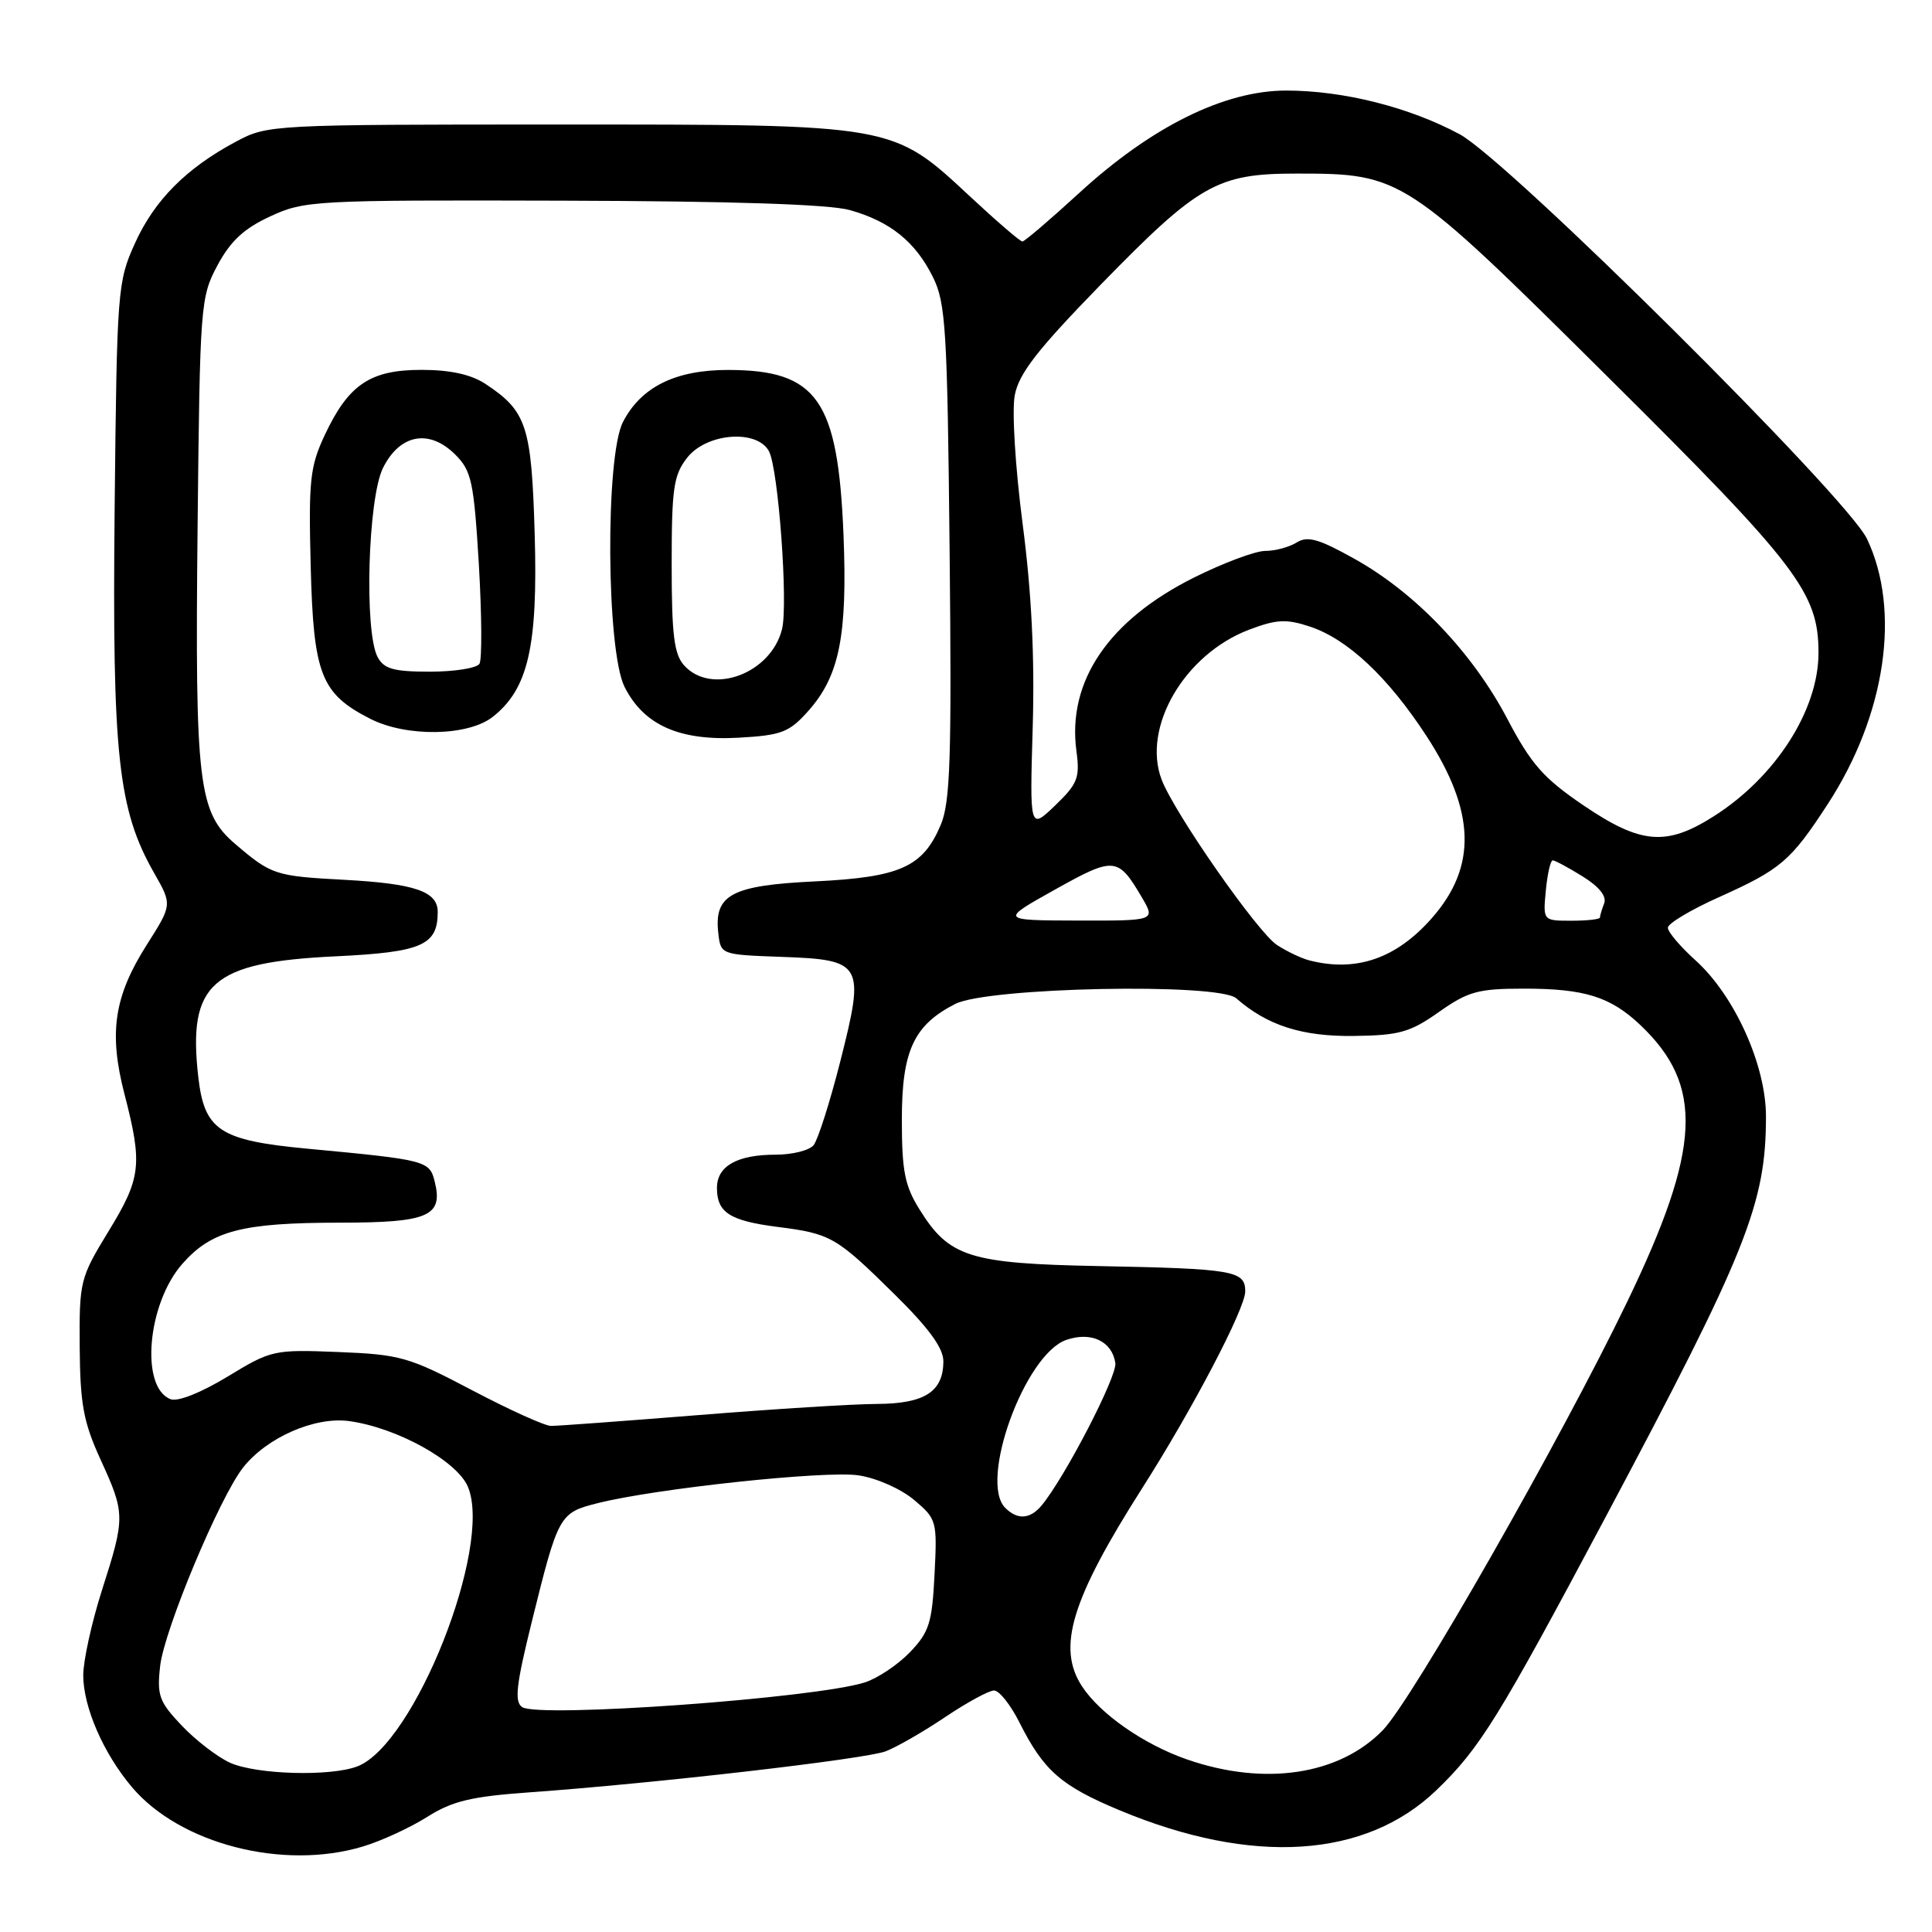<?xml version="1.0" encoding="UTF-8" standalone="no"?>
<!DOCTYPE svg PUBLIC "-//W3C//DTD SVG 1.1//EN" "http://www.w3.org/Graphics/SVG/1.1/DTD/svg11.dtd" >
<svg xmlns="http://www.w3.org/2000/svg" xmlns:xlink="http://www.w3.org/1999/xlink" version="1.1" viewBox="0 0 256 256">
 <g >
 <path fill="currentColor"
d=" M 48.09 244.67 C 50.52 243.94 54.34 242.18 56.59 240.76 C 59.93 238.65 62.42 238.05 70.09 237.50 C 86.69 236.32 114.60 233.10 117.35 232.06 C 118.81 231.50 122.37 229.46 125.24 227.52 C 128.12 225.59 131.03 224.00 131.72 224.00 C 132.40 224.00 133.92 225.91 135.09 228.25 C 138.30 234.63 140.59 236.64 148.40 239.89 C 165.97 247.21 180.95 246.24 190.34 237.20 C 196.10 231.65 198.54 227.71 212.76 201.00 C 231.44 165.90 234.00 159.51 234.00 147.93 C 234.00 141.12 229.83 131.89 224.64 127.23 C 222.64 125.42 221.00 123.49 221.00 122.93 C 221.00 122.37 224.04 120.55 227.75 118.89 C 235.98 115.19 237.27 114.10 242.19 106.54 C 249.86 94.76 251.91 80.93 247.39 71.41 C 244.75 65.85 199.85 21.26 193.40 17.78 C 186.73 14.20 178.01 12.00 170.42 12.00 C 162.24 12.00 152.58 16.78 143.00 25.57 C 139.15 29.10 135.76 32.00 135.47 32.00 C 135.18 32.00 132.12 29.37 128.67 26.16 C 118.17 16.39 118.81 16.50 74.00 16.50 C 35.96 16.50 35.45 16.53 31.28 18.76 C 24.68 22.28 20.46 26.53 17.88 32.24 C 15.57 37.34 15.49 38.39 15.19 67.45 C 14.86 100.12 15.64 107.29 20.43 115.69 C 22.82 119.88 22.82 119.88 19.45 125.19 C 15.11 132.02 14.39 136.85 16.49 144.96 C 18.91 154.30 18.70 156.08 14.40 163.12 C 10.61 169.33 10.50 169.75 10.56 178.50 C 10.62 186.06 11.06 188.44 13.31 193.37 C 16.60 200.56 16.61 201.03 13.51 210.71 C 12.14 215.00 11.03 220.07 11.03 222.00 C 11.05 226.23 13.70 232.32 17.47 236.79 C 23.84 244.34 37.52 247.86 48.09 244.67 Z  M 30.50 233.58 C 28.85 232.84 25.98 230.64 24.11 228.68 C 21.08 225.49 20.78 224.67 21.22 220.76 C 21.76 215.96 29.08 198.44 32.21 194.46 C 35.34 190.48 41.69 187.69 46.24 188.30 C 52.56 189.15 60.59 193.59 62.01 197.03 C 65.30 204.96 54.91 231.18 47.34 234.06 C 43.76 235.42 33.99 235.14 30.50 233.58 Z  M 157.33 233.15 C 151.59 231.17 145.79 227.13 143.38 223.46 C 140.01 218.31 141.94 211.97 151.36 197.17 C 158.04 186.69 165.00 173.39 165.00 171.12 C 165.00 168.37 163.51 168.11 145.50 167.76 C 128.46 167.43 125.76 166.57 121.85 160.27 C 119.88 157.12 119.50 155.16 119.50 148.33 C 119.50 139.24 121.08 135.82 126.59 133.02 C 130.94 130.82 161.44 130.21 163.81 132.28 C 167.92 135.88 172.53 137.36 179.40 137.27 C 185.41 137.19 186.85 136.79 190.67 134.09 C 194.55 131.36 195.86 131.00 201.96 131.00 C 209.96 131.00 213.39 132.07 217.34 135.81 C 225.81 143.83 225.42 152.15 215.61 172.50 C 206.81 190.76 187.13 225.25 183.23 229.26 C 177.44 235.21 167.58 236.69 157.33 233.15 Z  M 69.19 226.20 C 68.14 225.48 68.39 223.29 70.46 214.91 C 73.99 200.66 74.10 200.46 79.22 199.17 C 86.93 197.23 109.35 194.84 113.75 195.49 C 116.13 195.84 119.35 197.27 121.10 198.73 C 124.13 201.28 124.19 201.52 123.83 208.63 C 123.51 215.04 123.12 216.27 120.57 218.93 C 118.97 220.59 116.28 222.39 114.59 222.93 C 107.99 225.03 71.35 227.67 69.19 226.20 Z  M 133.20 199.80 C 129.67 196.27 135.80 179.43 141.30 177.54 C 144.59 176.41 147.35 177.72 147.79 180.61 C 148.05 182.35 141.10 195.77 138.02 199.48 C 136.50 201.31 134.82 201.42 133.20 199.80 Z  M 62.55 184.21 C 54.18 179.80 53.04 179.48 44.84 179.15 C 36.28 178.81 35.95 178.88 30.15 182.41 C 26.62 184.55 23.55 185.77 22.60 185.40 C 18.55 183.85 19.51 172.76 24.15 167.48 C 28.03 163.06 32.06 162.01 45.13 162.01 C 56.79 162.00 58.75 161.14 57.60 156.56 C 56.91 153.79 56.51 153.69 40.66 152.20 C 29.09 151.11 27.07 149.77 26.27 142.67 C 24.87 130.28 28.03 127.50 44.44 126.72 C 55.91 126.17 58.00 125.26 58.00 120.84 C 58.00 118.12 55.01 117.09 45.63 116.58 C 36.46 116.09 35.97 115.93 31.19 111.85 C 26.27 107.66 25.83 103.92 26.18 69.95 C 26.49 40.35 26.56 39.38 28.81 35.17 C 30.54 31.94 32.32 30.28 35.81 28.67 C 40.34 26.57 41.64 26.50 74.50 26.59 C 97.03 26.65 109.89 27.07 112.62 27.84 C 117.97 29.35 121.30 32.04 123.62 36.72 C 125.32 40.14 125.53 43.63 125.83 73.09 C 126.11 100.31 125.92 106.26 124.67 109.26 C 122.31 114.88 119.31 116.24 107.97 116.79 C 96.91 117.32 94.59 118.56 95.18 123.66 C 95.50 126.49 95.53 126.50 103.53 126.79 C 114.35 127.17 114.63 127.67 111.35 140.61 C 109.97 146.05 108.37 151.06 107.80 151.75 C 107.22 152.44 104.98 153.00 102.81 153.00 C 97.67 153.00 95.00 154.51 95.00 157.41 C 95.00 160.67 96.70 161.76 103.02 162.57 C 110.10 163.47 110.80 163.88 118.51 171.48 C 123.05 175.95 125.00 178.62 125.00 180.36 C 125.00 184.41 122.53 186.00 116.18 186.03 C 113.06 186.04 102.40 186.71 92.50 187.51 C 82.60 188.30 73.83 188.95 73.00 188.94 C 72.17 188.93 67.47 186.80 62.55 184.21 Z  M 107.08 94.23 C 111.23 89.59 112.30 84.24 111.77 70.89 C 111.04 52.97 108.30 49.04 96.50 49.02 C 89.52 49.01 84.95 51.26 82.55 55.91 C 80.19 60.46 80.34 86.17 82.75 91.00 C 85.29 96.08 90.03 98.19 97.88 97.75 C 103.56 97.43 104.57 97.04 107.08 94.23 Z  M 65.29 94.99 C 69.99 91.29 71.28 85.67 70.85 70.79 C 70.43 56.40 69.79 54.48 64.31 50.86 C 62.42 49.62 59.66 49.01 55.88 49.01 C 49.07 49.00 46.19 50.93 43.04 57.63 C 41.07 61.83 40.88 63.61 41.17 75.08 C 41.54 89.39 42.52 91.91 49.07 95.25 C 53.87 97.69 62.01 97.56 65.29 94.99 Z  M 173.54 127.27 C 172.46 127.00 170.51 126.07 169.20 125.21 C 166.62 123.52 155.60 107.72 153.92 103.30 C 151.30 96.39 156.93 86.72 165.48 83.45 C 169.14 82.06 170.43 81.99 173.55 83.02 C 178.55 84.67 183.92 89.71 189.02 97.53 C 195.51 107.50 195.73 114.82 189.75 121.63 C 185.04 127.00 179.74 128.84 173.54 127.27 Z  M 139.78 117.88 C 147.66 113.48 148.13 113.52 151.31 118.92 C 153.11 122.00 153.11 122.00 142.81 121.98 C 132.50 121.95 132.50 121.95 139.78 117.88 Z  M 204.83 118.00 C 205.04 115.80 205.45 114.00 205.74 114.00 C 206.03 114.00 207.81 114.95 209.69 116.12 C 211.89 117.48 212.92 118.76 212.56 119.70 C 212.25 120.51 212.00 121.35 212.00 121.58 C 212.00 121.81 210.30 122.00 208.22 122.00 C 204.45 122.00 204.45 122.00 204.83 118.00 Z  M 209.81 106.71 C 204.50 103.10 202.89 101.27 199.70 95.20 C 195.09 86.46 187.57 78.58 179.55 74.09 C 174.75 71.40 173.27 70.98 171.82 71.88 C 170.83 72.50 168.96 73.00 167.65 73.00 C 166.34 73.00 162.07 74.60 158.17 76.55 C 146.88 82.20 141.40 90.29 142.63 99.50 C 143.11 103.07 142.80 103.85 139.81 106.73 C 136.44 109.96 136.44 109.96 136.84 96.34 C 137.11 87.05 136.69 78.48 135.50 69.39 C 134.53 61.92 134.07 54.44 134.46 52.38 C 135.00 49.50 137.43 46.37 145.82 37.75 C 158.85 24.38 161.28 23.00 171.78 23.00 C 185.78 23.00 186.14 23.24 213.06 49.96 C 238.19 74.90 240.96 78.53 240.96 86.50 C 240.96 94.10 235.27 102.97 227.07 108.17 C 220.79 112.16 217.41 111.87 209.81 106.71 Z  M 90.65 88.17 C 89.32 86.69 89.00 84.14 89.00 74.81 C 89.00 64.65 89.25 62.95 91.07 60.63 C 93.64 57.37 100.31 56.85 101.89 59.79 C 103.14 62.12 104.45 80.07 103.62 83.38 C 102.14 89.28 94.28 92.18 90.65 88.17 Z  M 50.04 87.07 C 48.24 83.72 48.75 66.01 50.75 62.00 C 52.99 57.51 56.89 56.80 60.34 60.25 C 62.48 62.39 62.79 63.83 63.45 74.77 C 63.84 81.45 63.88 87.38 63.53 87.96 C 63.17 88.53 60.22 89.00 56.98 89.00 C 52.16 89.00 50.88 88.64 50.04 87.07 Z "/>
</g>
</svg>